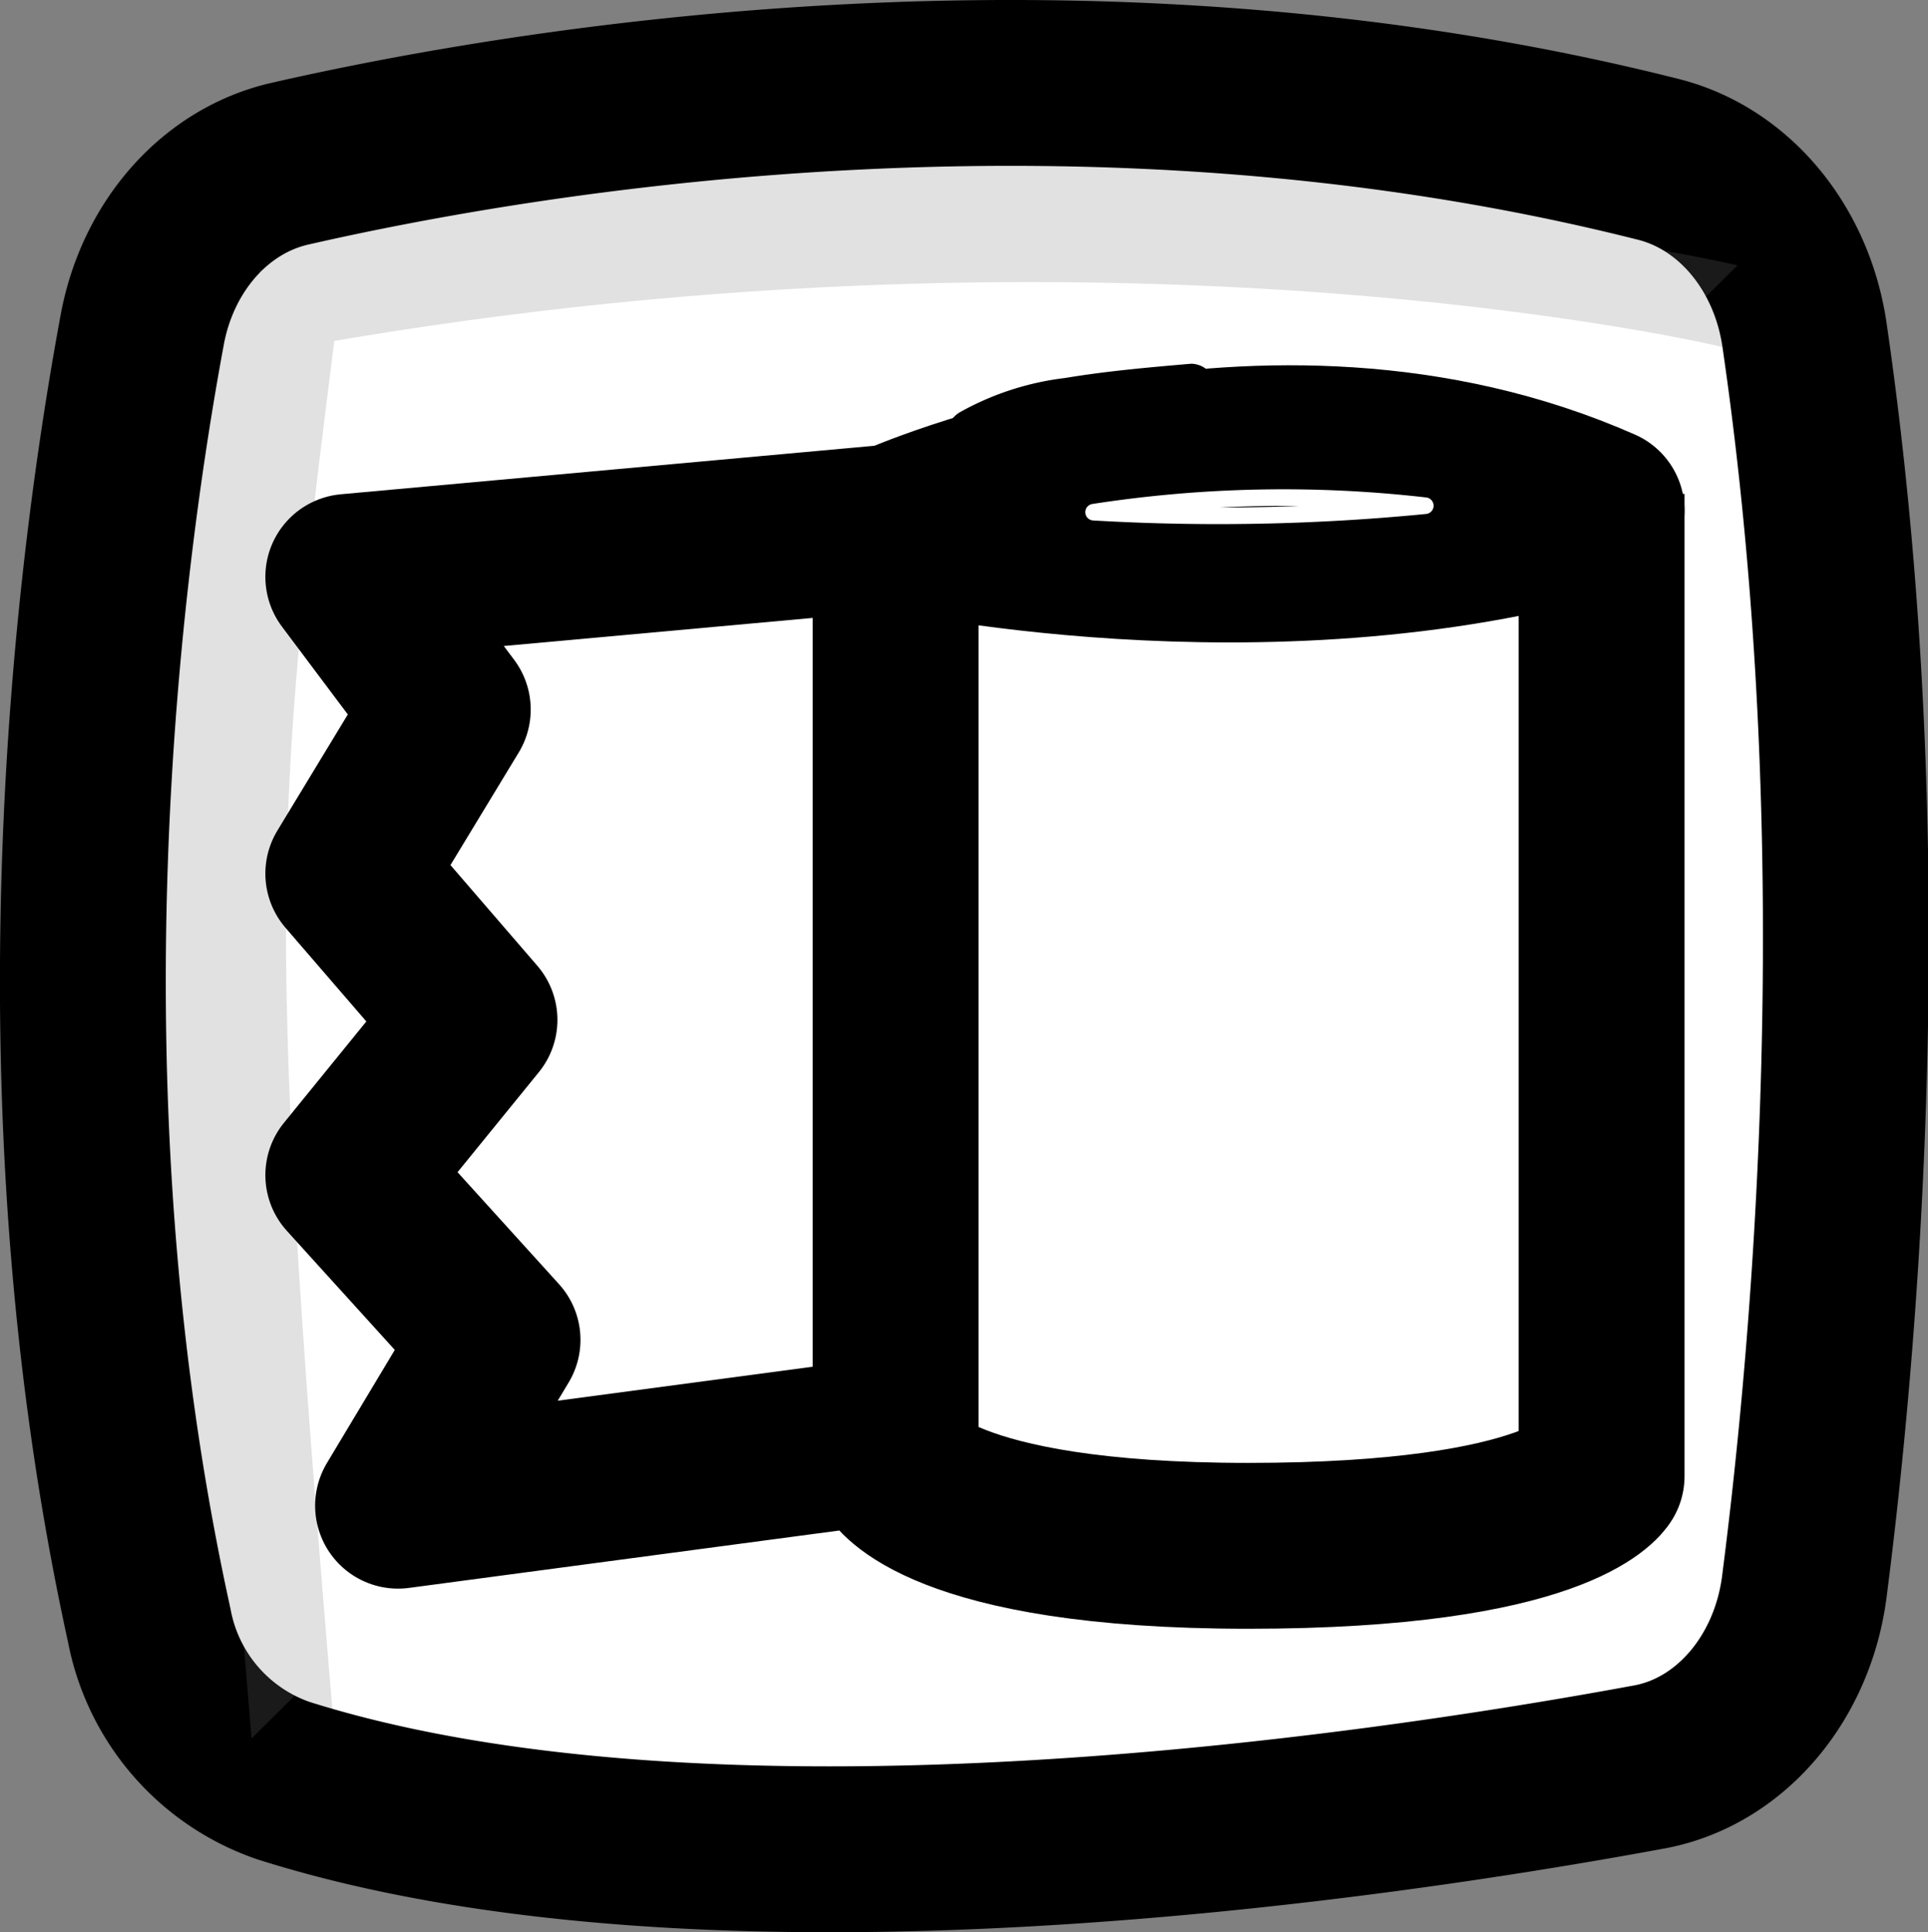 <svg xmlns="http://www.w3.org/2000/svg" viewBox="0 0 116.25 116.5"><rect x="0" y="0" width="116.25" height="116.5" fill="#808080" stroke="none"/><defs><style>.cls-1,.cls-2,.cls-3{fill:#fff;stroke:#000;stroke-width:10px;}.cls-1,.cls-2{stroke-linecap:round;}.cls-1,.cls-2,.cls-3,.cls-4{stroke-linejoin:round;}.cls-2{opacity:0.12;}.cls-4{stroke:#fff;}</style></defs><g id="Layer_2" data-name="Layer 2"><g id="Layer_1-2" data-name="Layer 1"><path class="cls-1" d="M17.48,9.87C31.8,6.6,65.56.91,100,9.61c4.55,1.15,8,5.31,8.79,10.49,4.55,31.07,1.88,61,0,75.59-.73,5.56-4.53,10-9.44,10.86-16.87,3.11-56.53,8.94-82.25.81A12.31,12.31,0,0,1,9,98C1.86,65.49,5.92,34.2,8.58,19.86,9.52,14.82,13,10.89,17.48,9.87Z"/><path class="cls-2" d="M104.76,16s-38.35-9.17-89.1.28c-4.08,32.13-4.83,37.09-.49,88.53"/><path class="cls-3" d="M96.57,29.78V89S94,93.2,75.26,93.2,54,88.53,54,88.53V31.78l-33,3,6,8-6,9.89,7.61,8.82-7.61,9.36,9,9.93-6,10,30-4"/><path class="cls-3" d="M96.57,30.78c-20.38,6-42.61,1-42.61,1S76.19,21.78,96.57,30.78Z"/><path class="cls-4" d="M85.94,30.49a128.56,128.56,0,0,1-20,.39A74.93,74.93,0,0,1,85.94,30.49Z"/><path d="M71.82,21.93c-2.54.22-5.08.44-7.6.86a17.12,17.12,0,0,0-6.39,2.09c-1.62,1.05-.11,3.65,1.52,2.6A14.8,14.8,0,0,1,65,25.69c2.25-.38,4.53-.56,6.8-.76a1.54,1.54,0,0,0,1.5-1.5,1.5,1.5,0,0,0-1.5-1.5Z"/></g></g></svg>